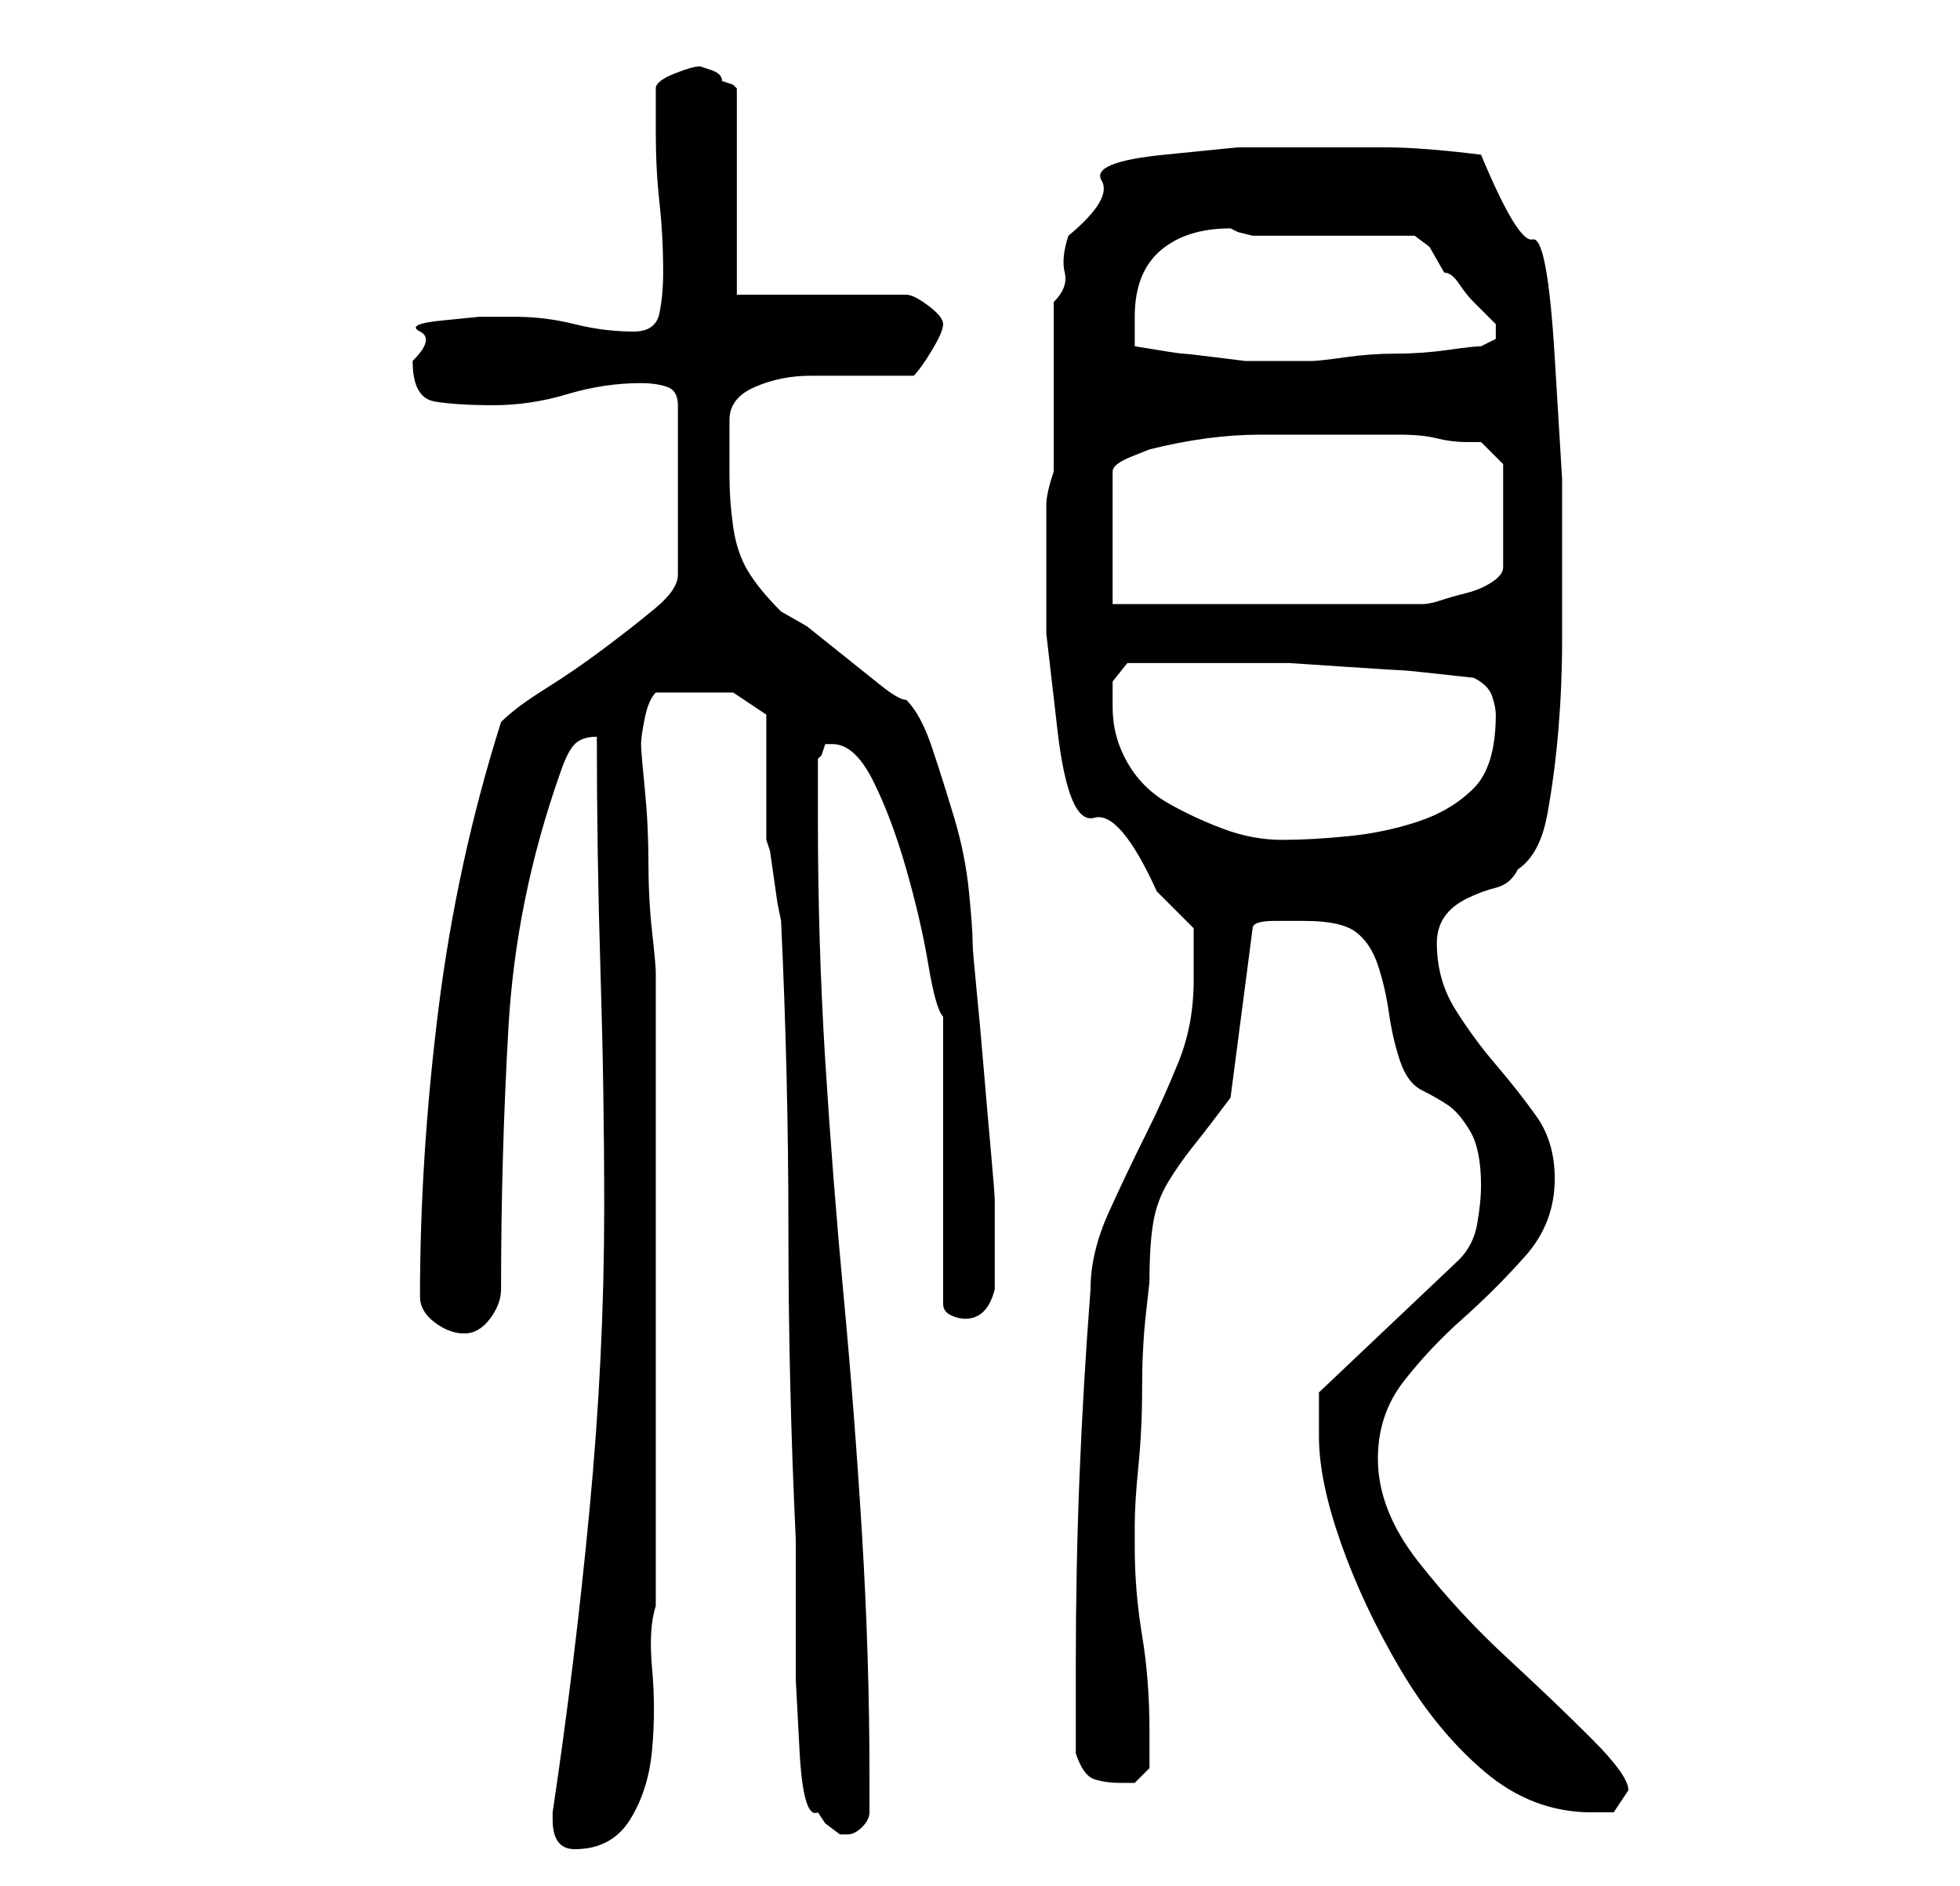 <?xml version="1.0" standalone="no"?>
<!DOCTYPE svg PUBLIC "-//W3C//DTD SVG 1.1//EN" "http://www.w3.org/Graphics/SVG/1.1/DTD/svg11.dtd" >
<svg xmlns="http://www.w3.org/2000/svg" xmlns:xlink="http://www.w3.org/1999/xlink" version="1.1" viewBox="-10 0 266 256">
   <path fill="currentColor"
d="M65 247q0 4 3 4q5 0 7.5 -4t3 -9.5t0 -11t0.5 -8.5v-43v-43q0 -1 -0.5 -5.5t-0.5 -9.5t-0.5 -10t-0.5 -6t0.5 -3.5t1.5 -3.5h5h5.5t4.5 3v3v5v5.5v3.5l0.5 1.5t0.5 3.5t0.5 3.5t0.5 2.5q1 21 1 42t1 42v9v10t0.5 9.5t2.5 8.5l1 1.5t2 1.5v0v0h0.5h0.5q1 0 2 -1t1 -2v-5
q0 -16 -1 -32.5t-2.5 -32.5t-2.5 -32t-1 -33v-8l0.5 -0.5t0.5 -1.5h1q3 0 5.5 5t4.5 12t3 13t2 7v39q0 1 1 1.5t2 0.5q3 0 4 -4v-6v-6q0 -1 -0.5 -6.5t-1 -11.5t-1 -11t-0.5 -6q0 -2 -0.5 -7t-2 -10t-3 -9.5t-3.5 -6.5q-1 0 -3.5 -2l-5 -4l-5 -4t-3.5 -2q-3 -3 -4.5 -5.5
t-2 -6t-0.5 -7v-7.5q0 -3 3.5 -4.5t7.5 -1.5h8h6q1 -1 2.5 -3.5t1.5 -3.5t-2 -2.5t-3 -1.5h-23v-28l-0.5 -0.5t-1.5 -0.5q0 -1 -1.5 -1.5l-1.5 -0.5q-1 0 -3.5 1t-2.5 2v6q0 5 0.5 9.5t0.5 9.5q0 3 -0.5 5.5t-3.5 2.5q-4 0 -8 -1t-8 -1h-5t-5 0.5t-3 1.5t-1 4q0 5 3 5.5
t8 0.5t10 -1.5t10 -1.5q2 0 3.5 0.5t1.5 2.5v23q0 2 -3 4.5t-7 5.5t-8 5.5t-6 4.5q-6 19 -8.5 39t-2.5 39q0 2 2 3.5t4 1.5t3.5 -2t1.5 -4q0 -18 1 -35.5t7 -34.5q1 -3 2 -4t3 -1q0 16 0.5 32t0.5 32q0 20 -2 41t-5 41v0.5v0.5zM169 195q0 6 3 14.5t8 17t11.5 14t14.5 5.5h3
t2 -3q0 -2 -5 -7t-11.5 -11t-12 -13t-5.5 -14q0 -6 3.5 -10.5t8 -8.5t8.5 -8.5t4 -10.5q0 -5 -2.5 -8.5t-5.5 -7t-5.5 -7.5t-2.5 -9q0 -2 1 -3.5t3 -2.5t4 -1.5t3 -2.5q3 -2 4 -7.5t1.5 -11.5t0.5 -12v-9v-13t-1 -16.5t-3 -16t-7 -11.5q-8 -1 -13 -1h-12h-8t-10 1t-8.5 3.5
t-4.5 7.5q-1 3 -0.5 5t-1.5 4v23q-1 3 -1 4.5v3.5v14t1.5 13t5 12t8.5 10l3 3l2 2v7q0 6 -2 11t-4.5 10t-5 10.5t-2.5 10.5q-1 13 -1.5 25.5t-0.5 25.5v2v4v4v2q1 3 2.5 3.5t3.5 0.5h2t2 -2v-3v-2q0 -7 -1 -13t-1 -12v-3q0 -3 0.5 -8t0.5 -10.5t0.5 -10l0.5 -4.5
q0 -5 0.5 -8t2 -5.5t3.5 -5t5 -6.5l3 -23q0 -1 3 -1h4q5 0 7 1.5t3 4.5t1.5 6.5t1.5 6.5t3 4t3.5 2t3 3.5t1.5 7.5q0 2 -0.5 5t-2.5 5l-19 18v6zM141 96v-3.5t2 -2.5h13h9t7.5 0.5t8 0.5t9.5 1q2 1 2.5 2.5t0.5 2.5q0 7 -3 10t-7.5 4.5t-9.5 2t-9 0.5t-8 -1.5t-7.5 -3.5
t-5.5 -5.5t-2 -7.5zM141 82v-18q0 -1 2.5 -2l2.5 -1q8 -2 15 -2h15h4q3 0 5 0.5t4 0.5h2l3 3v14q0 1 -1.5 2t-3.5 1.5t-3.5 1t-2.5 0.5h-42zM144 47v-2v-2q0 -6 3.5 -9t9.5 -3l1 0.5t2 0.5h22l2 1.5t2 3.5q1 0 2 1.5t2 2.5l2 2l1 1v1v1l-2 1q-1 0 -4.5 0.5t-7 0.5t-7 0.5
t-4.5 0.5h-4h-5t-4 -0.5t-4.5 -0.5t-6.5 -1z" />
</svg>
